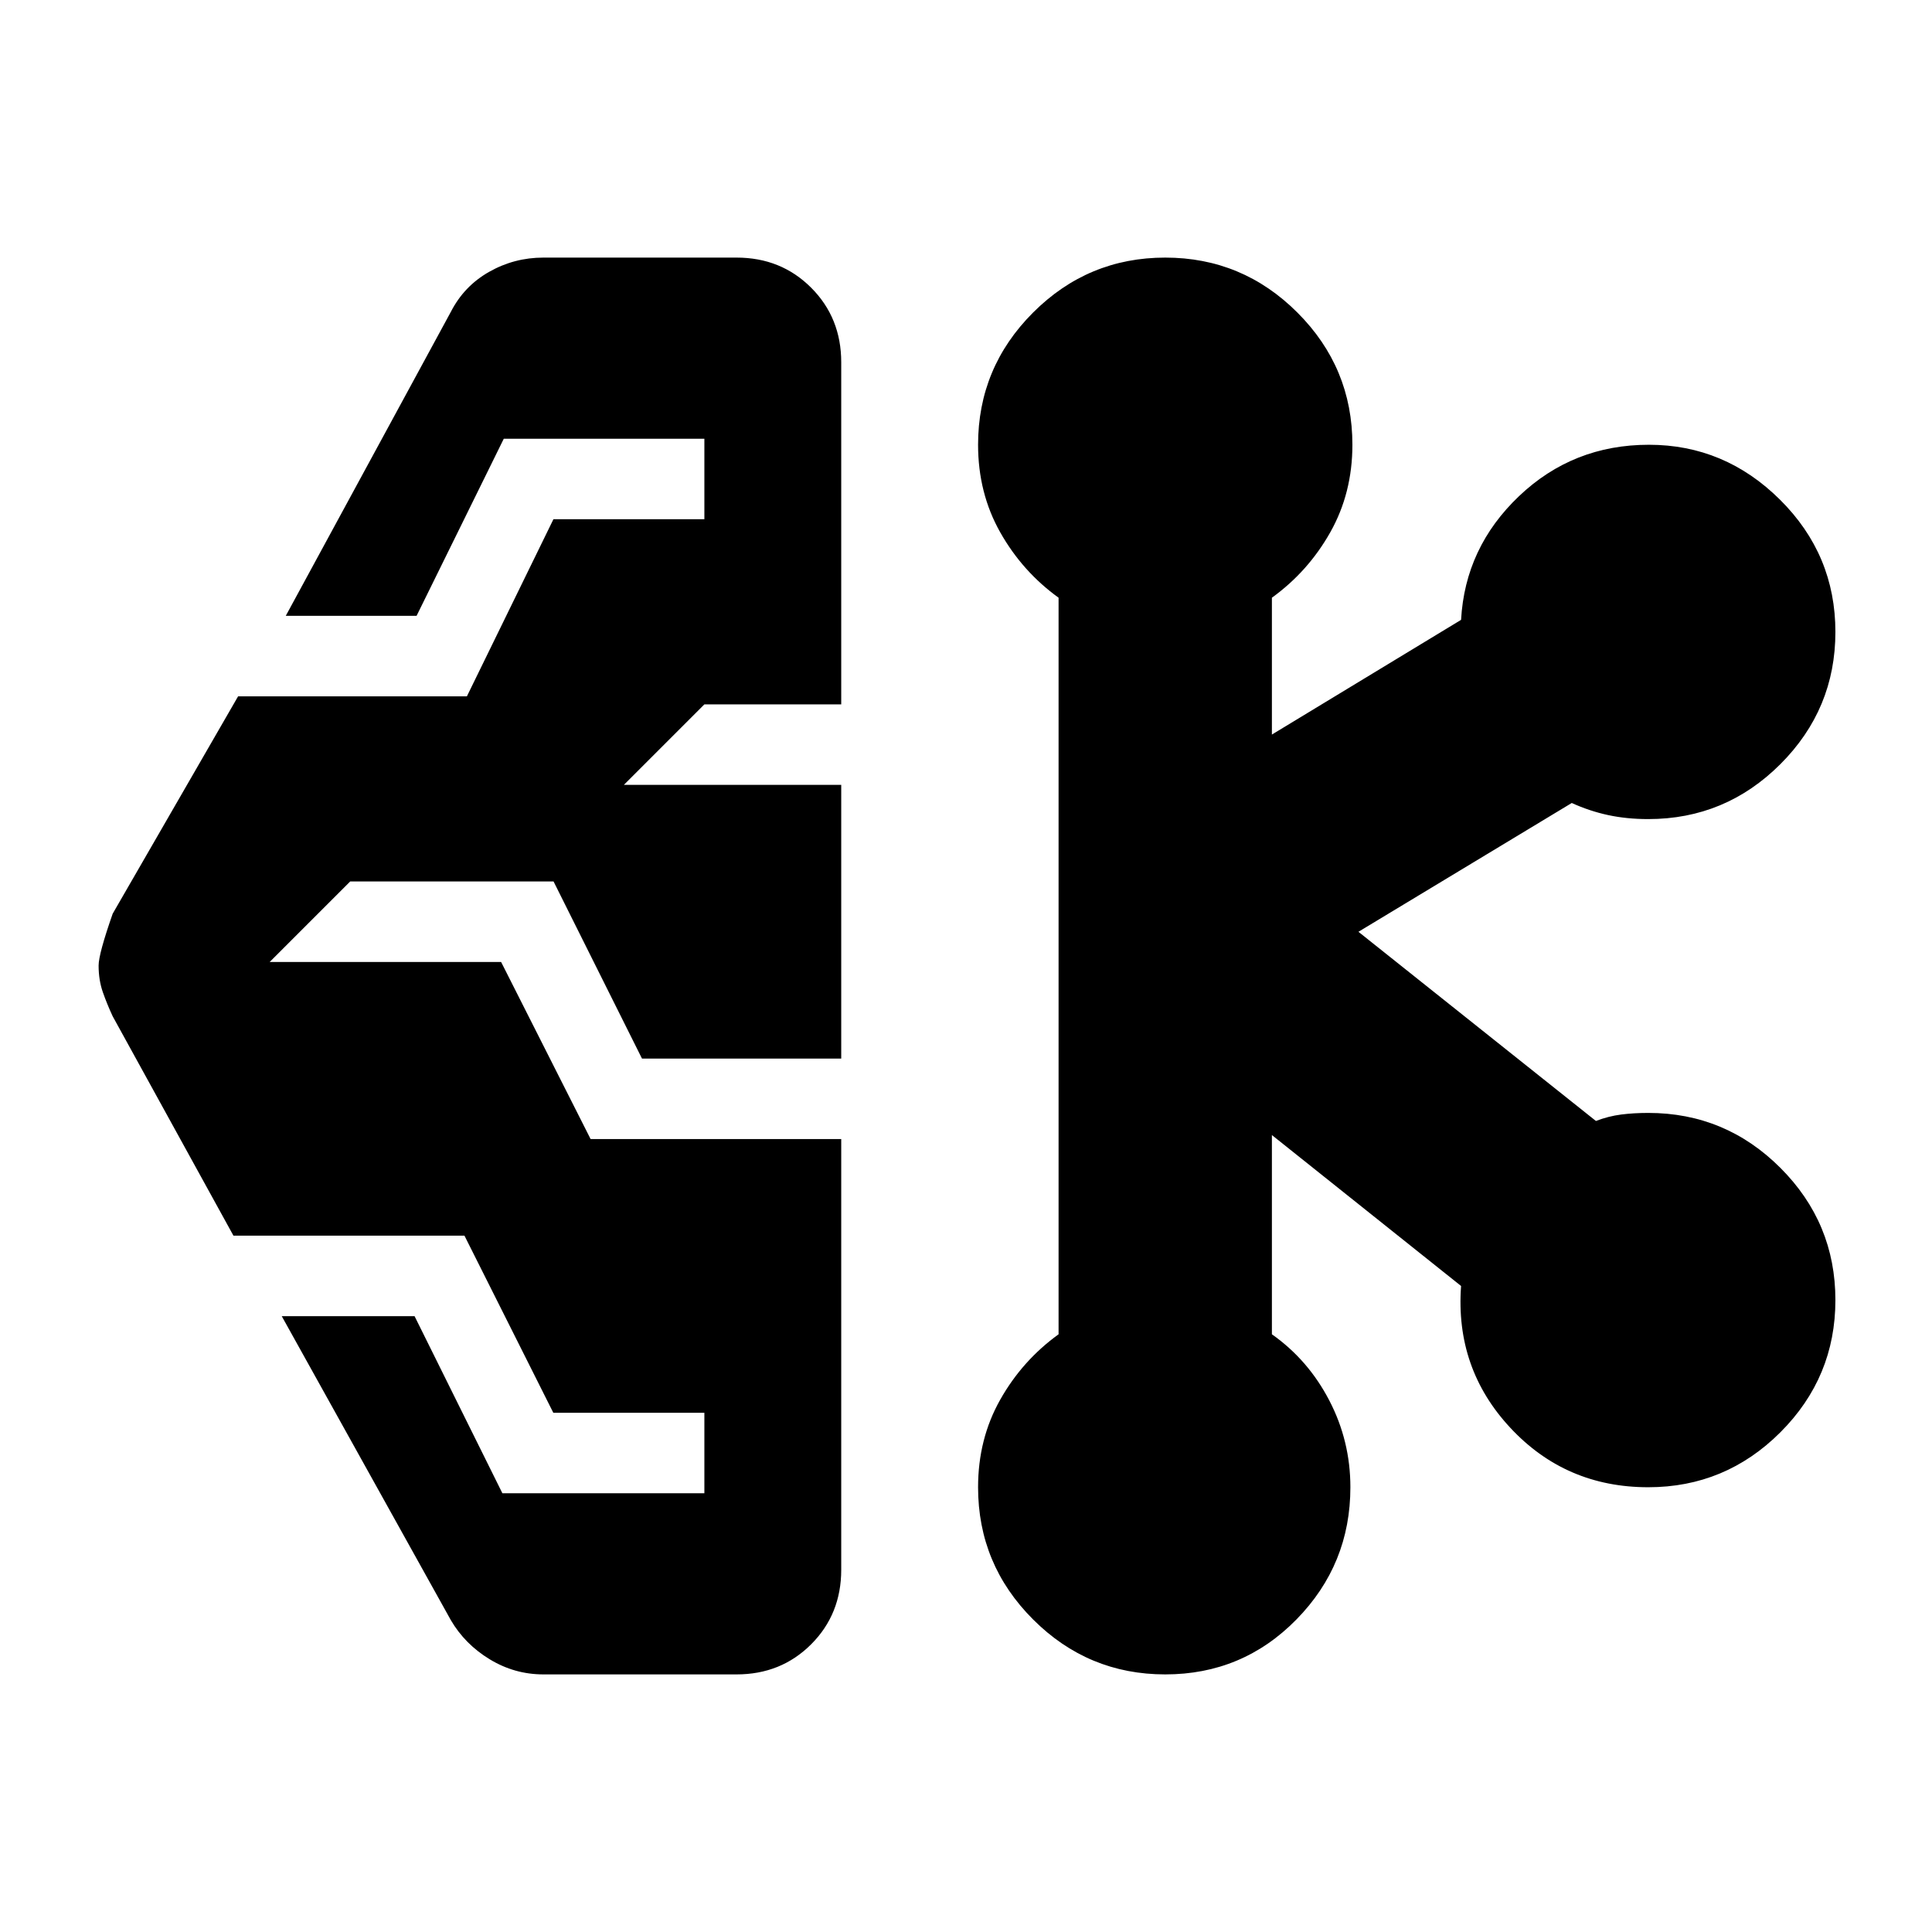 <svg xmlns="http://www.w3.org/2000/svg" height="24" viewBox="0 -960 960 960" width="24"><path d="M270-128q-14.3 0-26.65-7.5Q231-143 224-155l-84-151h66l43.64 88H350v-40h-75.06l-44.15-88H116L56-455q-2.8-6-4.9-12-2.1-6-2.1-13.22Q49-486 56-506l62.31-108H232l43-88h75v-40h-99.67L207-654h-65l82-151q6.57-12.86 19.06-19.93Q255.54-832 270-832h96q22.1 0 37.05 14.95Q418-802.1 418-780v170h-68l-40 40h108v136h-99l-43.94-88H174l-40 40h115l44.47 88H418v214q0 22.1-14.95 37.05Q388.1-128 366-128h-96Zm309 0q-38.36 0-65.68-27.32Q486-182.64 486-221q0-24 11-43.5t29-32.5v-366q-18-13-29-32.5T486-739q0-38.36 27.32-65.68Q540.64-832 579-832q38.36 0 65.68 27.32Q672-777.36 672-739q0 24-11 43.5T632-663v68l94-57q2-36 28.83-61.5 26.82-25.5 64.5-25.5 37.67 0 65.17 27.32T912-646q0 38.36-27.32 65.68Q857.36-553 819-553q-10.72 0-19.97-2-9.26-2-18.03-6l-106 64 118 94q6.28-2.4 12.55-3.2 6.28-.8 13.45-.8 38.36 0 65.68 27.32Q912-352.36 912-314q0 38.36-27.32 65.68Q857.36-221 819-221q-41 0-68.5-29.5T726-321l-94-75v99q18 12.67 28.5 32.84Q671-244 671-221q0 38.36-26.78 65.68Q617.43-128 579-128Z"/></svg>